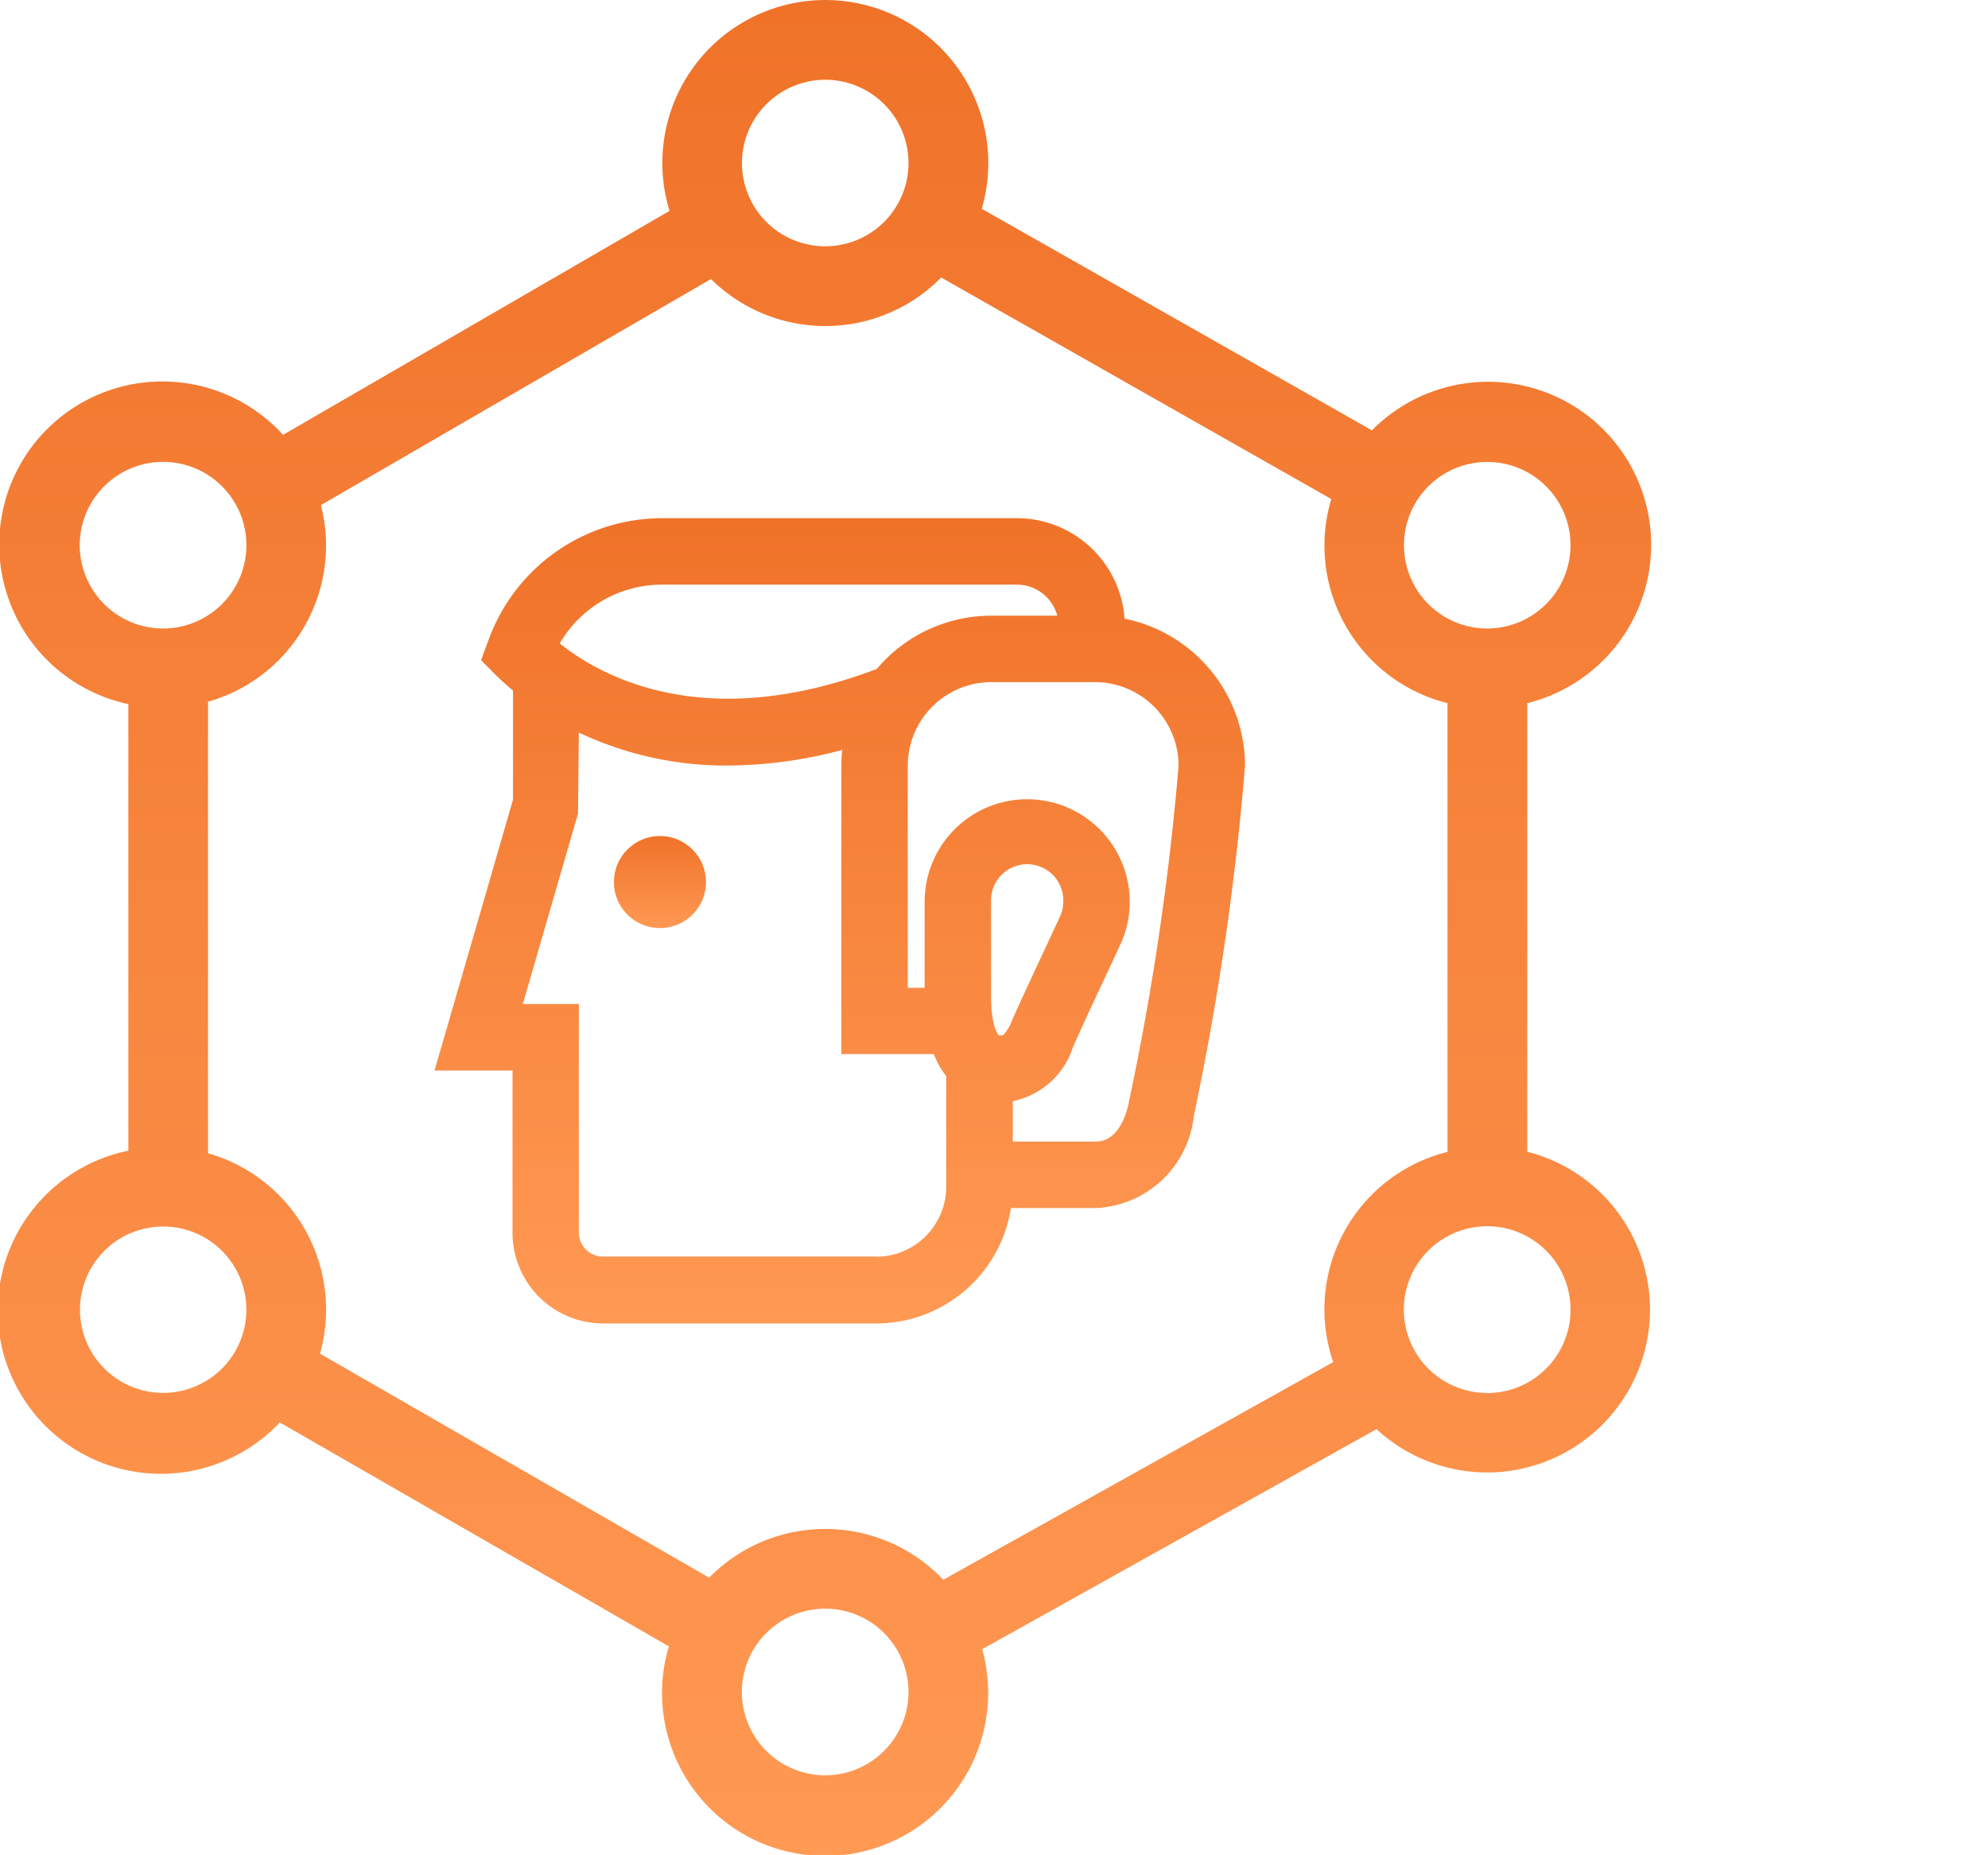 <svg xmlns="http://www.w3.org/2000/svg" xmlns:xlink="http://www.w3.org/1999/xlink" width="48.222" height="45" viewBox="0 0 48.222 45">
  <defs>
    <linearGradient id="linear-gradient" x1="0.5" x2="0.5" y2="1" gradientUnits="objectBoundingBox">
      <stop offset="0" stop-color="#f07229"/>
      <stop offset="1" stop-color="#ff9953"/>
    </linearGradient>
  </defs>
  <g id="noun_User_Experience_497415" data-name="noun_User Experience_497415" transform="translate(-18.954 -15.101)">
    <g id="Group_13" data-name="Group 13" transform="translate(18.954 15.101)">
      <path id="Path_18" data-name="Path 18" d="M93.75,47.527Z" transform="translate(-45.528 -25.026)" fill="url(#linear-gradient)"/>
      <path id="Path_19" data-name="Path 19" d="M52.038,37.037A2.621,2.621,0,0,0,49.43,34.6H40.816a4.48,4.48,0,0,0-4.1,2.69c-.039.09-.075.181-.109.273l-.178.482.362.364c.1.1.247.233.413.373v2.647L35.3,48h1.892v3.935a2.2,2.2,0,0,0,2.2,2.2h6.628a3.31,3.31,0,0,0,3.262-2.8h2.071A2.5,2.5,0,0,0,53.718,49.1a67.656,67.656,0,0,0,1.242-8.5A3.649,3.649,0,0,0,52.038,37.037Zm-11.222-.825h8.613a1.015,1.015,0,0,1,.977.753h-1.6a3.635,3.635,0,0,0-2.778,1.292c-4.111,1.56-6.625.231-7.691-.618A2.865,2.865,0,0,1,40.816,36.212Zm5.2,16.3H39.385a.584.584,0,0,1-.584-.583V46.385H37.442l1.338-4.617L38.8,39.8a8.32,8.32,0,0,0,3.625.8,10.892,10.892,0,0,0,2.764-.378,3.609,3.609,0,0,0-.021.385V47.6h2.244a2.072,2.072,0,0,0,.3.536v2.679A1.7,1.7,0,0,1,46.013,52.516ZM48.8,46.2V43.9a.876.876,0,1,1,1.751,0,.853.853,0,0,1-.077.36l-.379.814c-.273.583-.569,1.219-.783,1.7a1.062,1.062,0,0,1-.22.368.356.356,0,0,1-.083.006h-.02S48.8,46.978,48.8,46.2Zm3.339,2.585c-.044.22-.234.937-.792.937H49.327v-.98a1.937,1.937,0,0,0,1.458-1.307c.21-.474.5-1.1.77-1.673l.382-.821a2.453,2.453,0,0,0,.226-1.035,2.487,2.487,0,1,0-4.975,0v2.086h-.409V40.606a2.032,2.032,0,0,1,2.029-2.03h2.509a2.032,2.032,0,0,1,2.031,2.03A65.153,65.153,0,0,1,52.138,48.781Z" transform="translate(-24.76 -22.029)" fill="url(#linear-gradient)"/>
      <path id="Path_20" data-name="Path 20" d="M56,43.041V32.159a3.956,3.956,0,1,0-3.767-6.618l-9.466-5.376a3.953,3.953,0,1,0-7.572.052L25.82,25.65a3.957,3.957,0,1,0-3.753,6.532V43.016a3.959,3.959,0,1,0,3.674,6.592l9.437,5.432a3.955,3.955,0,1,0,7.6.07l9.566-5.339A3.951,3.951,0,1,0,56,43.041ZM54.018,26.578a2.022,2.022,0,0,1,2.761.739,2.022,2.022,0,0,1-1.748,3.031,2.021,2.021,0,0,1-1.013-3.77ZM38.97,17.036a2.02,2.02,0,1,1-2.019,2.021A2.023,2.023,0,0,1,38.97,17.036ZM20.958,28.851a2.008,2.008,0,0,1,.2-1.532,2.021,2.021,0,1,1-.2,1.532Zm2.959,19.772a2.018,2.018,0,1,1,.944-1.227A2.019,2.019,0,0,1,23.917,48.623ZM38.97,58.168a2.021,2.021,0,1,1,2.021-2.022A2.022,2.022,0,0,1,38.97,58.168Zm0-5.975a3.938,3.938,0,0,0-2.814,1.181l-9.443-5.436c0-.014.012-.027.015-.041A3.944,3.944,0,0,0,24,43.078V32.125a3.939,3.939,0,0,0,2.738-4.77L36.2,21.87a3.943,3.943,0,0,0,5.584-.037l9.462,5.374a3.939,3.939,0,0,0,2.819,4.951V43.045a3.938,3.938,0,0,0-2.772,5.1l-9.459,5.28A3.94,3.94,0,0,0,38.97,52.192Zm16.06-3.3a2.022,2.022,0,1,1,2.02-2.019A2.023,2.023,0,0,1,55.03,48.895Z" transform="translate(-18.954 -15.101)" fill="url(#linear-gradient)"/>
      <circle id="Ellipse_8" data-name="Ellipse 8" cx="1.117" cy="1.117" r="1.117" transform="translate(14.891 20.281)" fill="url(#linear-gradient)"/>
    </g>
  </g>
</svg>
